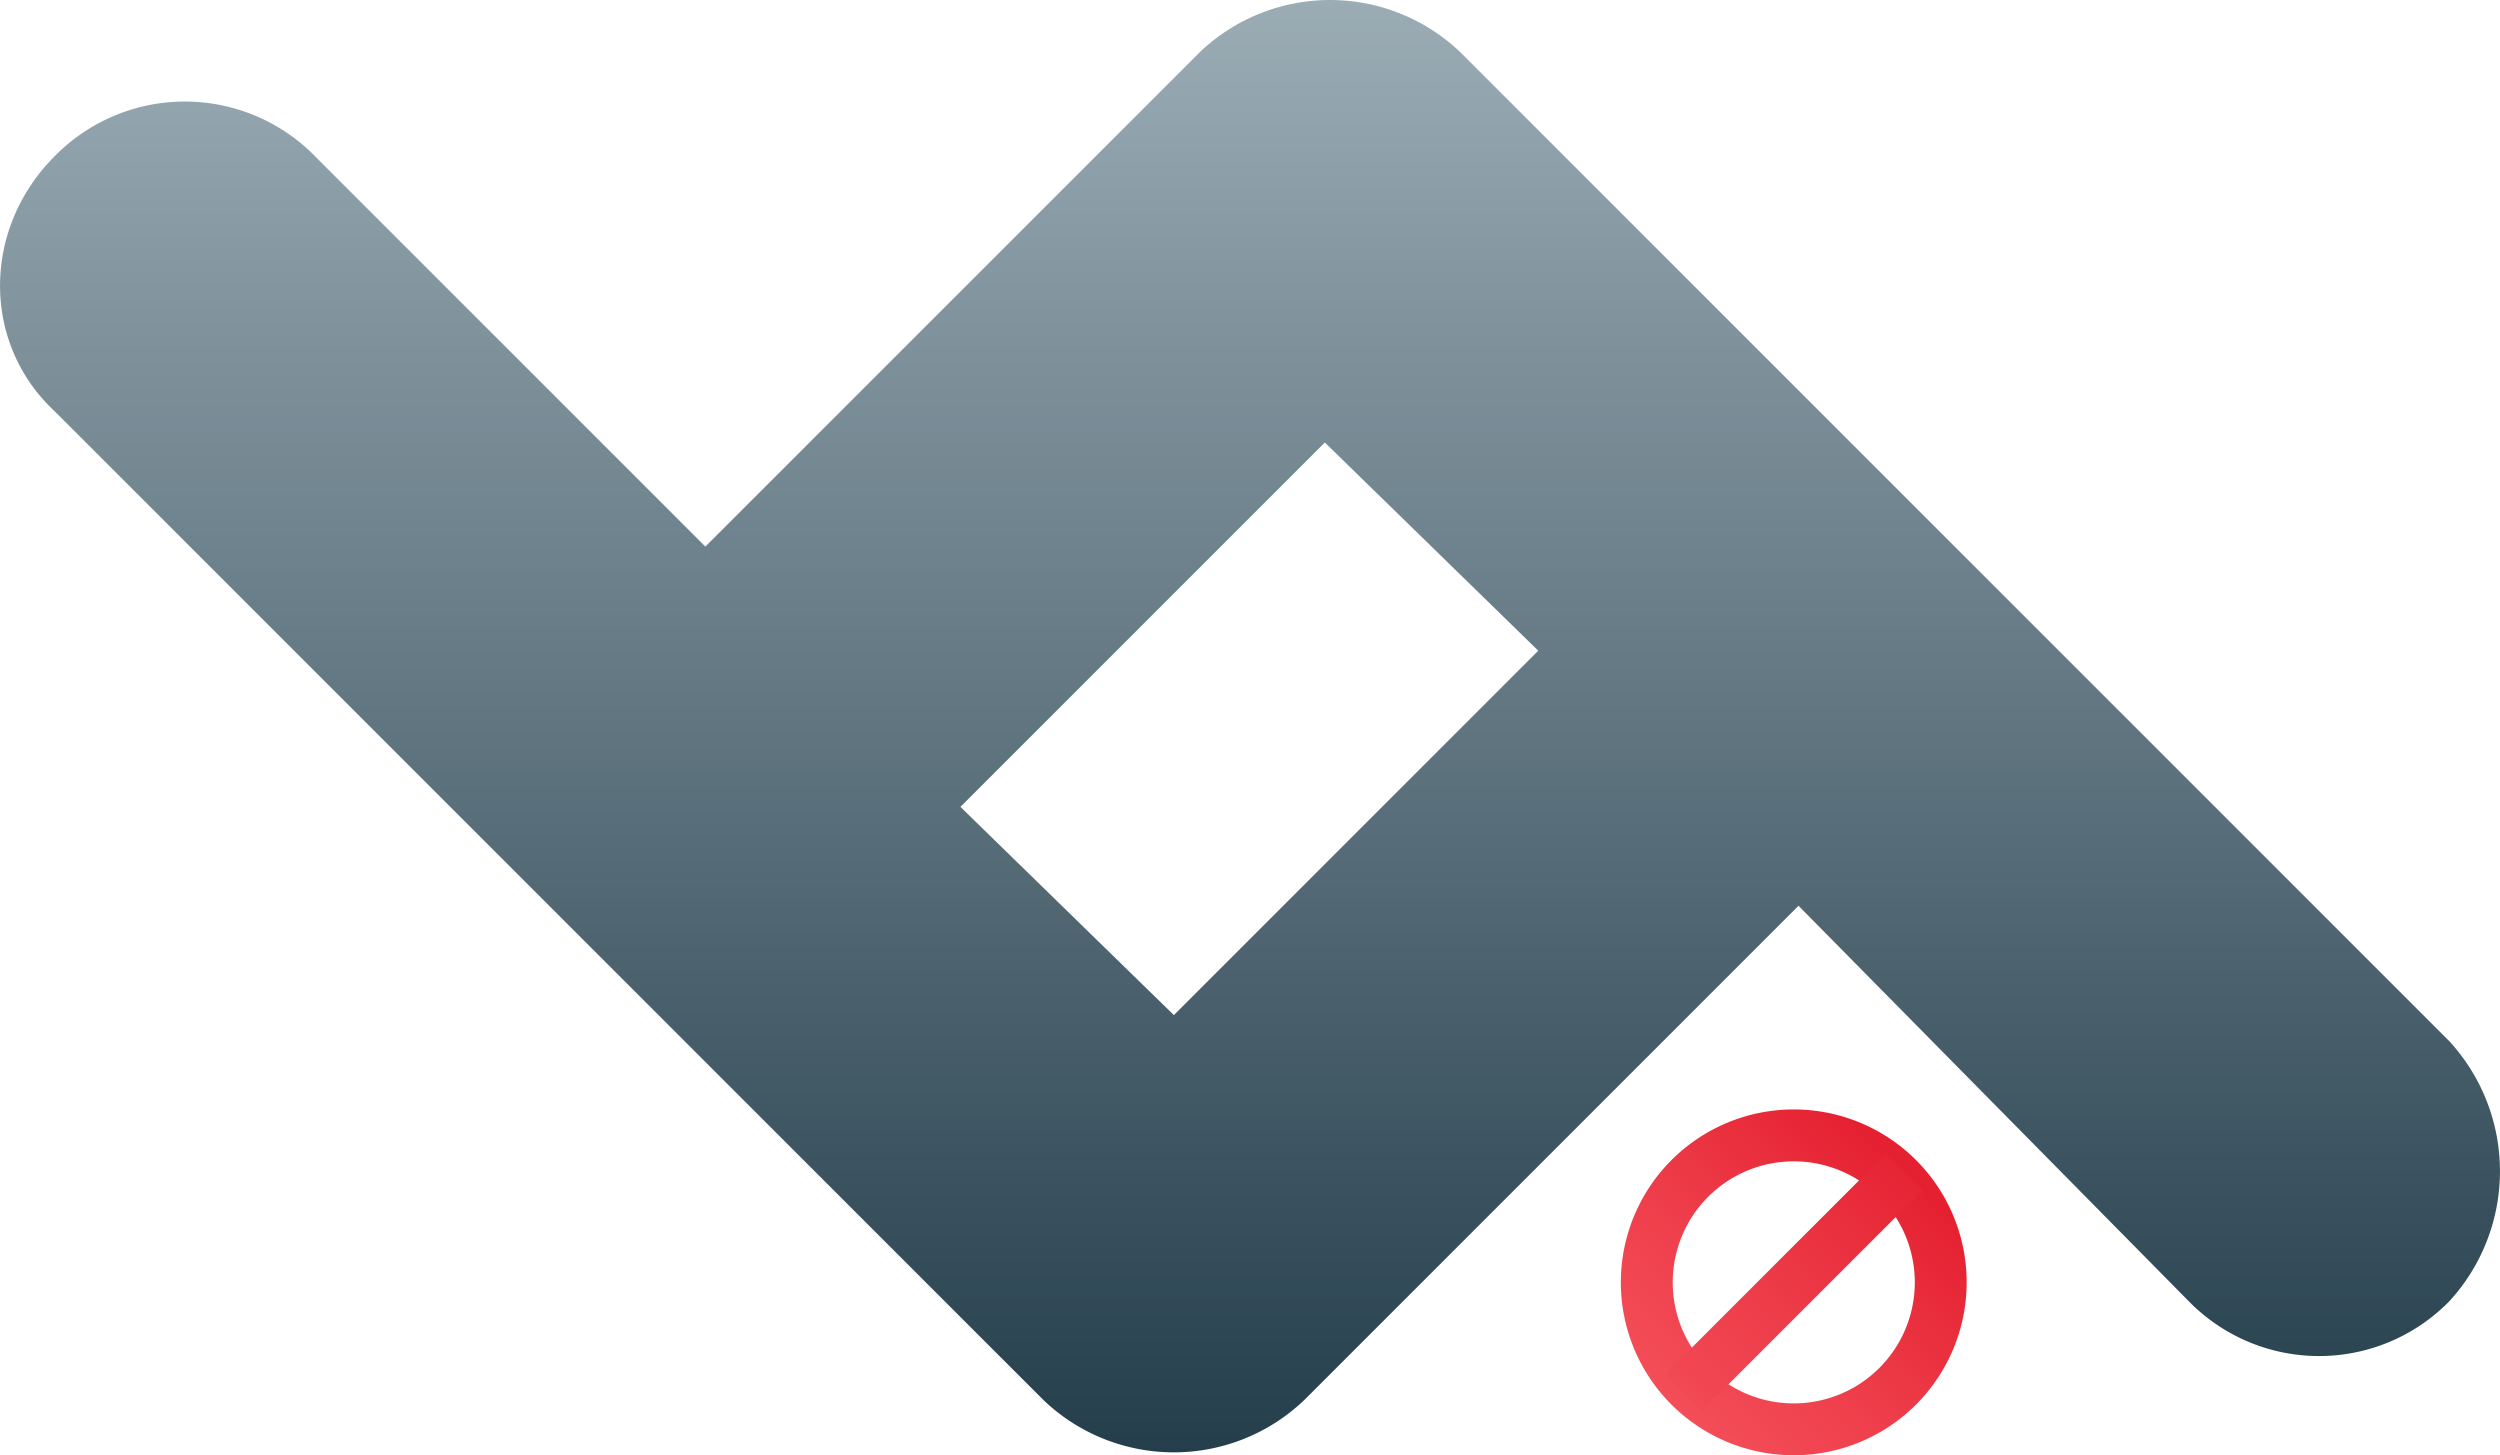 <svg id="BluetoothOff" xmlns="http://www.w3.org/2000/svg" xmlns:xlink="http://www.w3.org/1999/xlink" width="430.332" height="250.497" viewBox="0 0 430.332 250.497">
  <defs>
    <linearGradient id="linear-gradient" x1="0.5" x2="0.5" y2="1" gradientUnits="objectBoundingBox">
      <stop offset="0" stop-color="#9bacb5"/>
      <stop offset="1" stop-color="#243e4b"/>
    </linearGradient>
    <linearGradient id="linear-gradient-2" x1="0.145" y1="0.905" x2="0.859" y2="0.191" gradientUnits="objectBoundingBox">
      <stop offset="0" stop-color="#f44f5a"/>
      <stop offset="0.443" stop-color="#ee3d4a"/>
      <stop offset="1" stop-color="#e52030"/>
    </linearGradient>
    <linearGradient id="linear-gradient-3" x1="-0.078" y1="1.162" x2="1.074" y2="0.01" xlink:href="#linear-gradient-2"/>
  </defs>
  <path id="路径_140" data-name="路径 140" d="M421.595,179.211,251.344,8.961a32.482,32.482,0,0,0-44.8,0L121.416,94.086l-67.2-67.2a31.373,31.373,0,0,0-44.8,0c-12.545,12.545-12.545,32.258,0,43.907L179.659,241.039a32.482,32.482,0,0,0,44.8,0l85.125-85.125,67.2,68.1a31.373,31.373,0,0,0,44.8,0A33.088,33.088,0,0,0,421.595,179.211Zm-219.534-4.48-36.738-35.842,62.724-62.724,36.738,35.842Z" fill="url(#linear-gradient)"/>
  <g id="组_32" data-name="组 32" transform="translate(279 190.972)">
    <path id="路径_138" data-name="路径 138" d="M29.762,0A29.762,29.762,0,1,0,59.525,29.762,29.754,29.754,0,0,0,29.762,0Zm0,50.6A20.834,20.834,0,1,1,50.6,29.762,20.837,20.837,0,0,1,29.762,50.6Z" fill="url(#linear-gradient-2)"/>
    <path id="路径_139" data-name="路径 139" d="M11.44,49.387l-6.31-6.31L43.077,5.13l6.31,6.31Z" transform="translate(2.504 2.504)" fill="url(#linear-gradient-3)"/>
  </g>
</svg>
